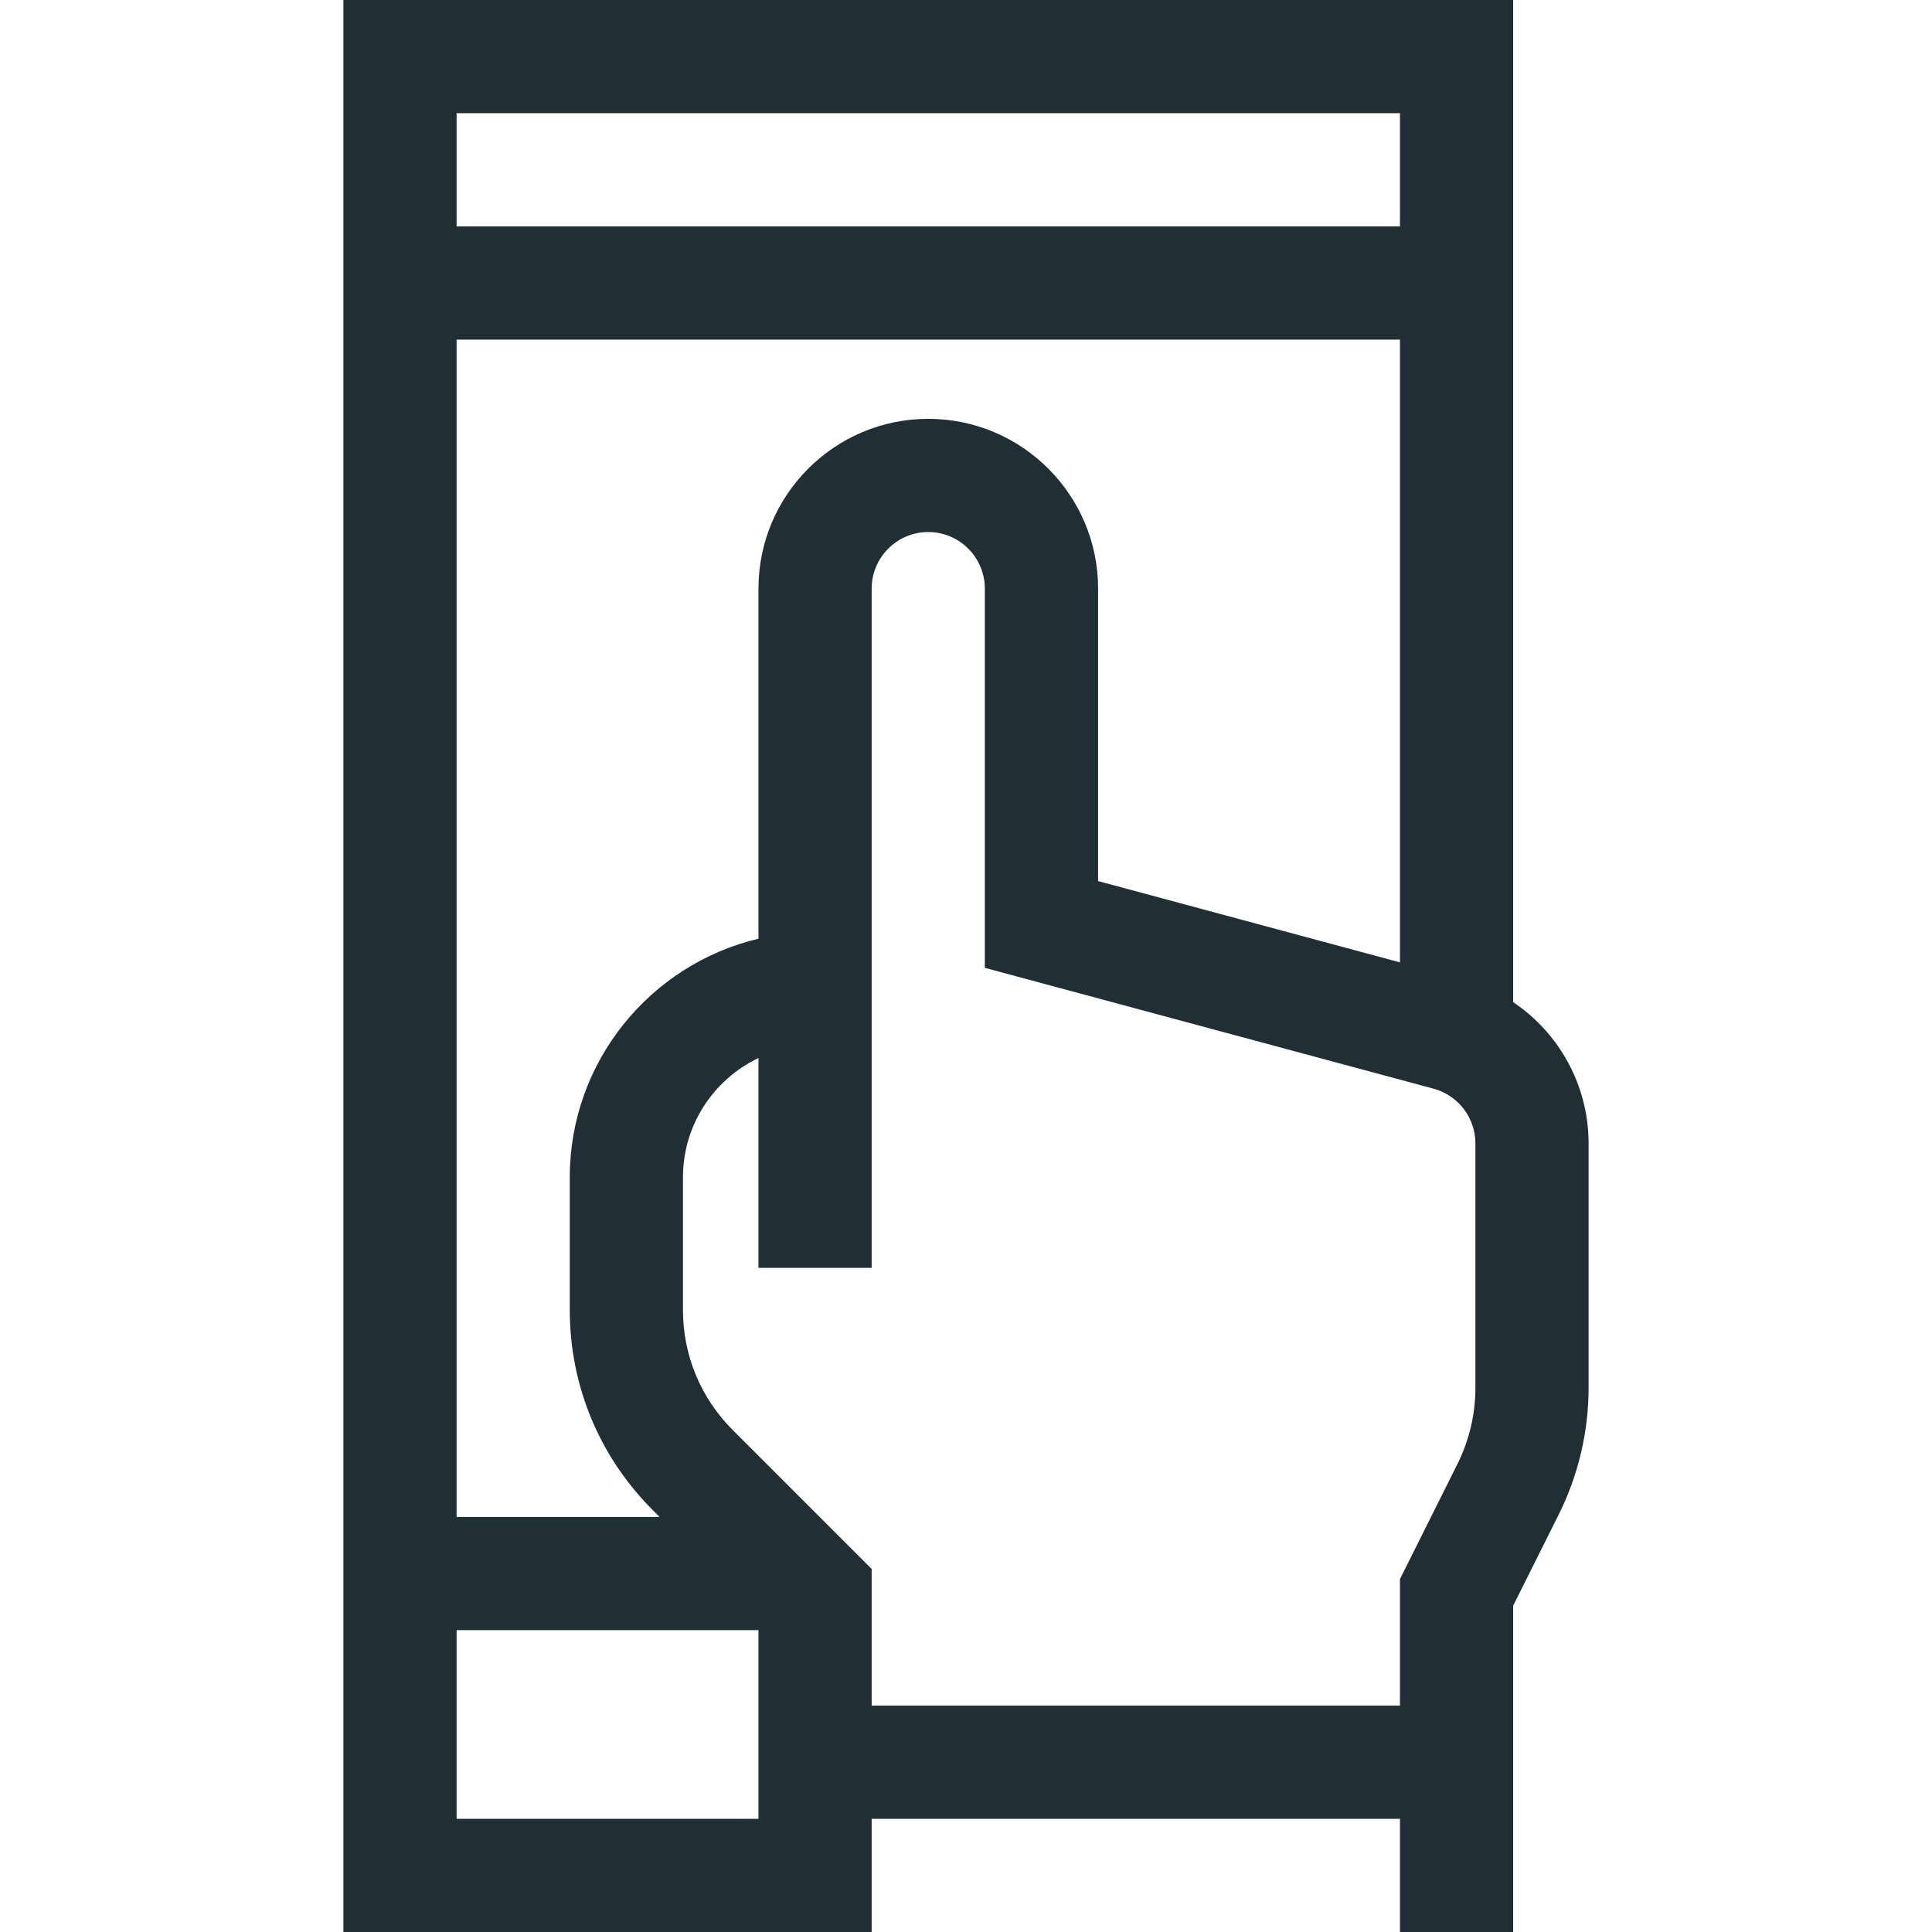 <svg width="24" height="24" viewBox="0 0 24 24" fill="none" xmlns="http://www.w3.org/2000/svg">
<path d="M18.797 12.449V0H4.266V24H10.828V22.594H17.391V24H18.797V19.947L19.363 18.814C19.606 18.329 19.734 17.785 19.734 17.242V14.203C19.734 13.486 19.37 12.833 18.797 12.449ZM5.672 1.406H17.391V2.812H5.672V1.406ZM5.672 4.219H17.391V11.955L13.641 10.945V7.312C13.641 6.149 12.694 5.203 11.531 5.203C10.368 5.203 9.422 6.149 9.422 7.312V11.661C8.08 11.979 7.078 13.187 7.078 14.625V16.273C7.078 17.212 7.444 18.094 8.108 18.758L8.193 18.844H5.672V4.219ZM9.422 22.594H5.672V20.25H9.422V22.594ZM18.328 17.242C18.328 17.568 18.251 17.894 18.105 18.186L17.391 19.615V21.188H10.828V19.49L9.102 17.764C8.704 17.366 8.484 16.836 8.484 16.273V14.625C8.484 13.972 8.868 13.407 9.422 13.143V15.75H10.828V7.312C10.828 6.925 11.143 6.609 11.531 6.609C11.919 6.609 12.234 6.925 12.234 7.312V12.023L17.808 13.524C18.114 13.606 18.328 13.886 18.328 14.203V17.242Z" fill="#212E35"/>
</svg>
